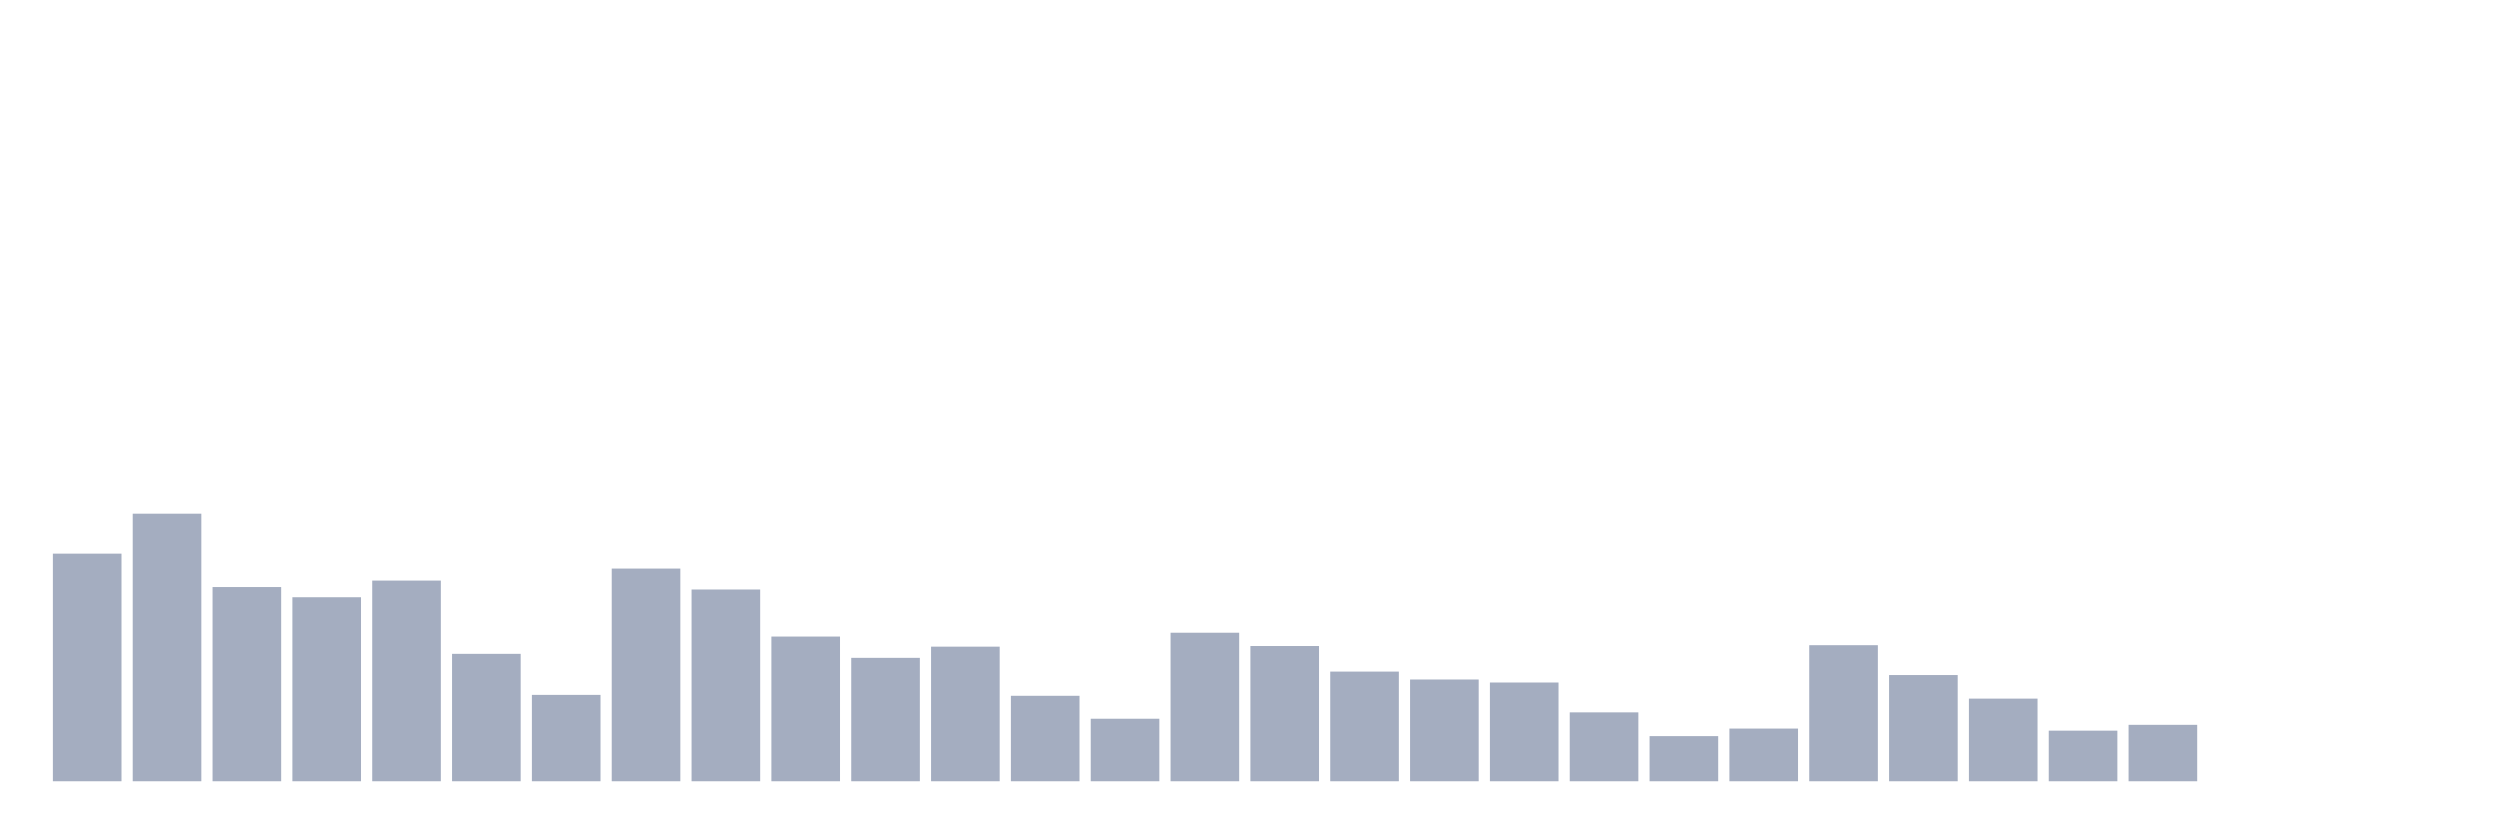 <svg xmlns="http://www.w3.org/2000/svg" viewBox="0 0 480 160"><g transform="translate(10,10)"><rect class="bar" x="0.153" width="13.175" y="96.298" height="43.702" fill="rgb(164,173,192)"></rect><rect class="bar" x="15.482" width="13.175" y="88.627" height="51.373" fill="rgb(164,173,192)"></rect><rect class="bar" x="30.81" width="13.175" y="102.711" height="37.289" fill="rgb(164,173,192)"></rect><rect class="bar" x="46.138" width="13.175" y="104.668" height="35.332" fill="rgb(164,173,192)"></rect><rect class="bar" x="61.466" width="13.175" y="101.47" height="38.53" fill="rgb(164,173,192)"></rect><rect class="bar" x="76.794" width="13.175" y="115.537" height="24.463" fill="rgb(164,173,192)"></rect><rect class="bar" x="92.123" width="13.175" y="123.417" height="16.583" fill="rgb(164,173,192)"></rect><rect class="bar" x="107.451" width="13.175" y="99.164" height="40.836" fill="rgb(164,173,192)"></rect><rect class="bar" x="122.779" width="13.175" y="103.183" height="36.817" fill="rgb(164,173,192)"></rect><rect class="bar" x="138.107" width="13.175" y="112.217" height="27.783" fill="rgb(164,173,192)"></rect><rect class="bar" x="153.436" width="13.175" y="116.306" height="23.694" fill="rgb(164,173,192)"></rect><rect class="bar" x="168.764" width="13.175" y="114.156" height="25.844" fill="rgb(164,173,192)"></rect><rect class="bar" x="184.092" width="13.175" y="123.592" height="16.408" fill="rgb(164,173,192)"></rect><rect class="bar" x="199.42" width="13.175" y="127.996" height="12.004" fill="rgb(164,173,192)"></rect><rect class="bar" x="214.748" width="13.175" y="111.483" height="28.517" fill="rgb(164,173,192)"></rect><rect class="bar" x="230.077" width="13.175" y="114.034" height="25.966" fill="rgb(164,173,192)"></rect><rect class="bar" x="245.405" width="13.175" y="118.944" height="21.056" fill="rgb(164,173,192)"></rect><rect class="bar" x="260.733" width="13.175" y="120.464" height="19.536" fill="rgb(164,173,192)"></rect><rect class="bar" x="276.061" width="13.175" y="121.041" height="18.959" fill="rgb(164,173,192)"></rect><rect class="bar" x="291.39" width="13.175" y="126.772" height="13.228" fill="rgb(164,173,192)"></rect><rect class="bar" x="306.718" width="13.175" y="131.333" height="8.667" fill="rgb(164,173,192)"></rect><rect class="bar" x="322.046" width="13.175" y="129.883" height="10.117" fill="rgb(164,173,192)"></rect><rect class="bar" x="337.374" width="13.175" y="113.877" height="26.123" fill="rgb(164,173,192)"></rect><rect class="bar" x="352.702" width="13.175" y="119.608" height="20.392" fill="rgb(164,173,192)"></rect><rect class="bar" x="368.031" width="13.175" y="124.134" height="15.866" fill="rgb(164,173,192)"></rect><rect class="bar" x="383.359" width="13.175" y="130.285" height="9.715" fill="rgb(164,173,192)"></rect><rect class="bar" x="398.687" width="13.175" y="129.166" height="10.834" fill="rgb(164,173,192)"></rect><rect class="bar" x="414.015" width="13.175" y="140" height="0" fill="rgb(164,173,192)"></rect><rect class="bar" x="429.344" width="13.175" y="140" height="0" fill="rgb(164,173,192)"></rect><rect class="bar" x="444.672" width="13.175" y="140" height="0" fill="rgb(164,173,192)"></rect></g></svg>